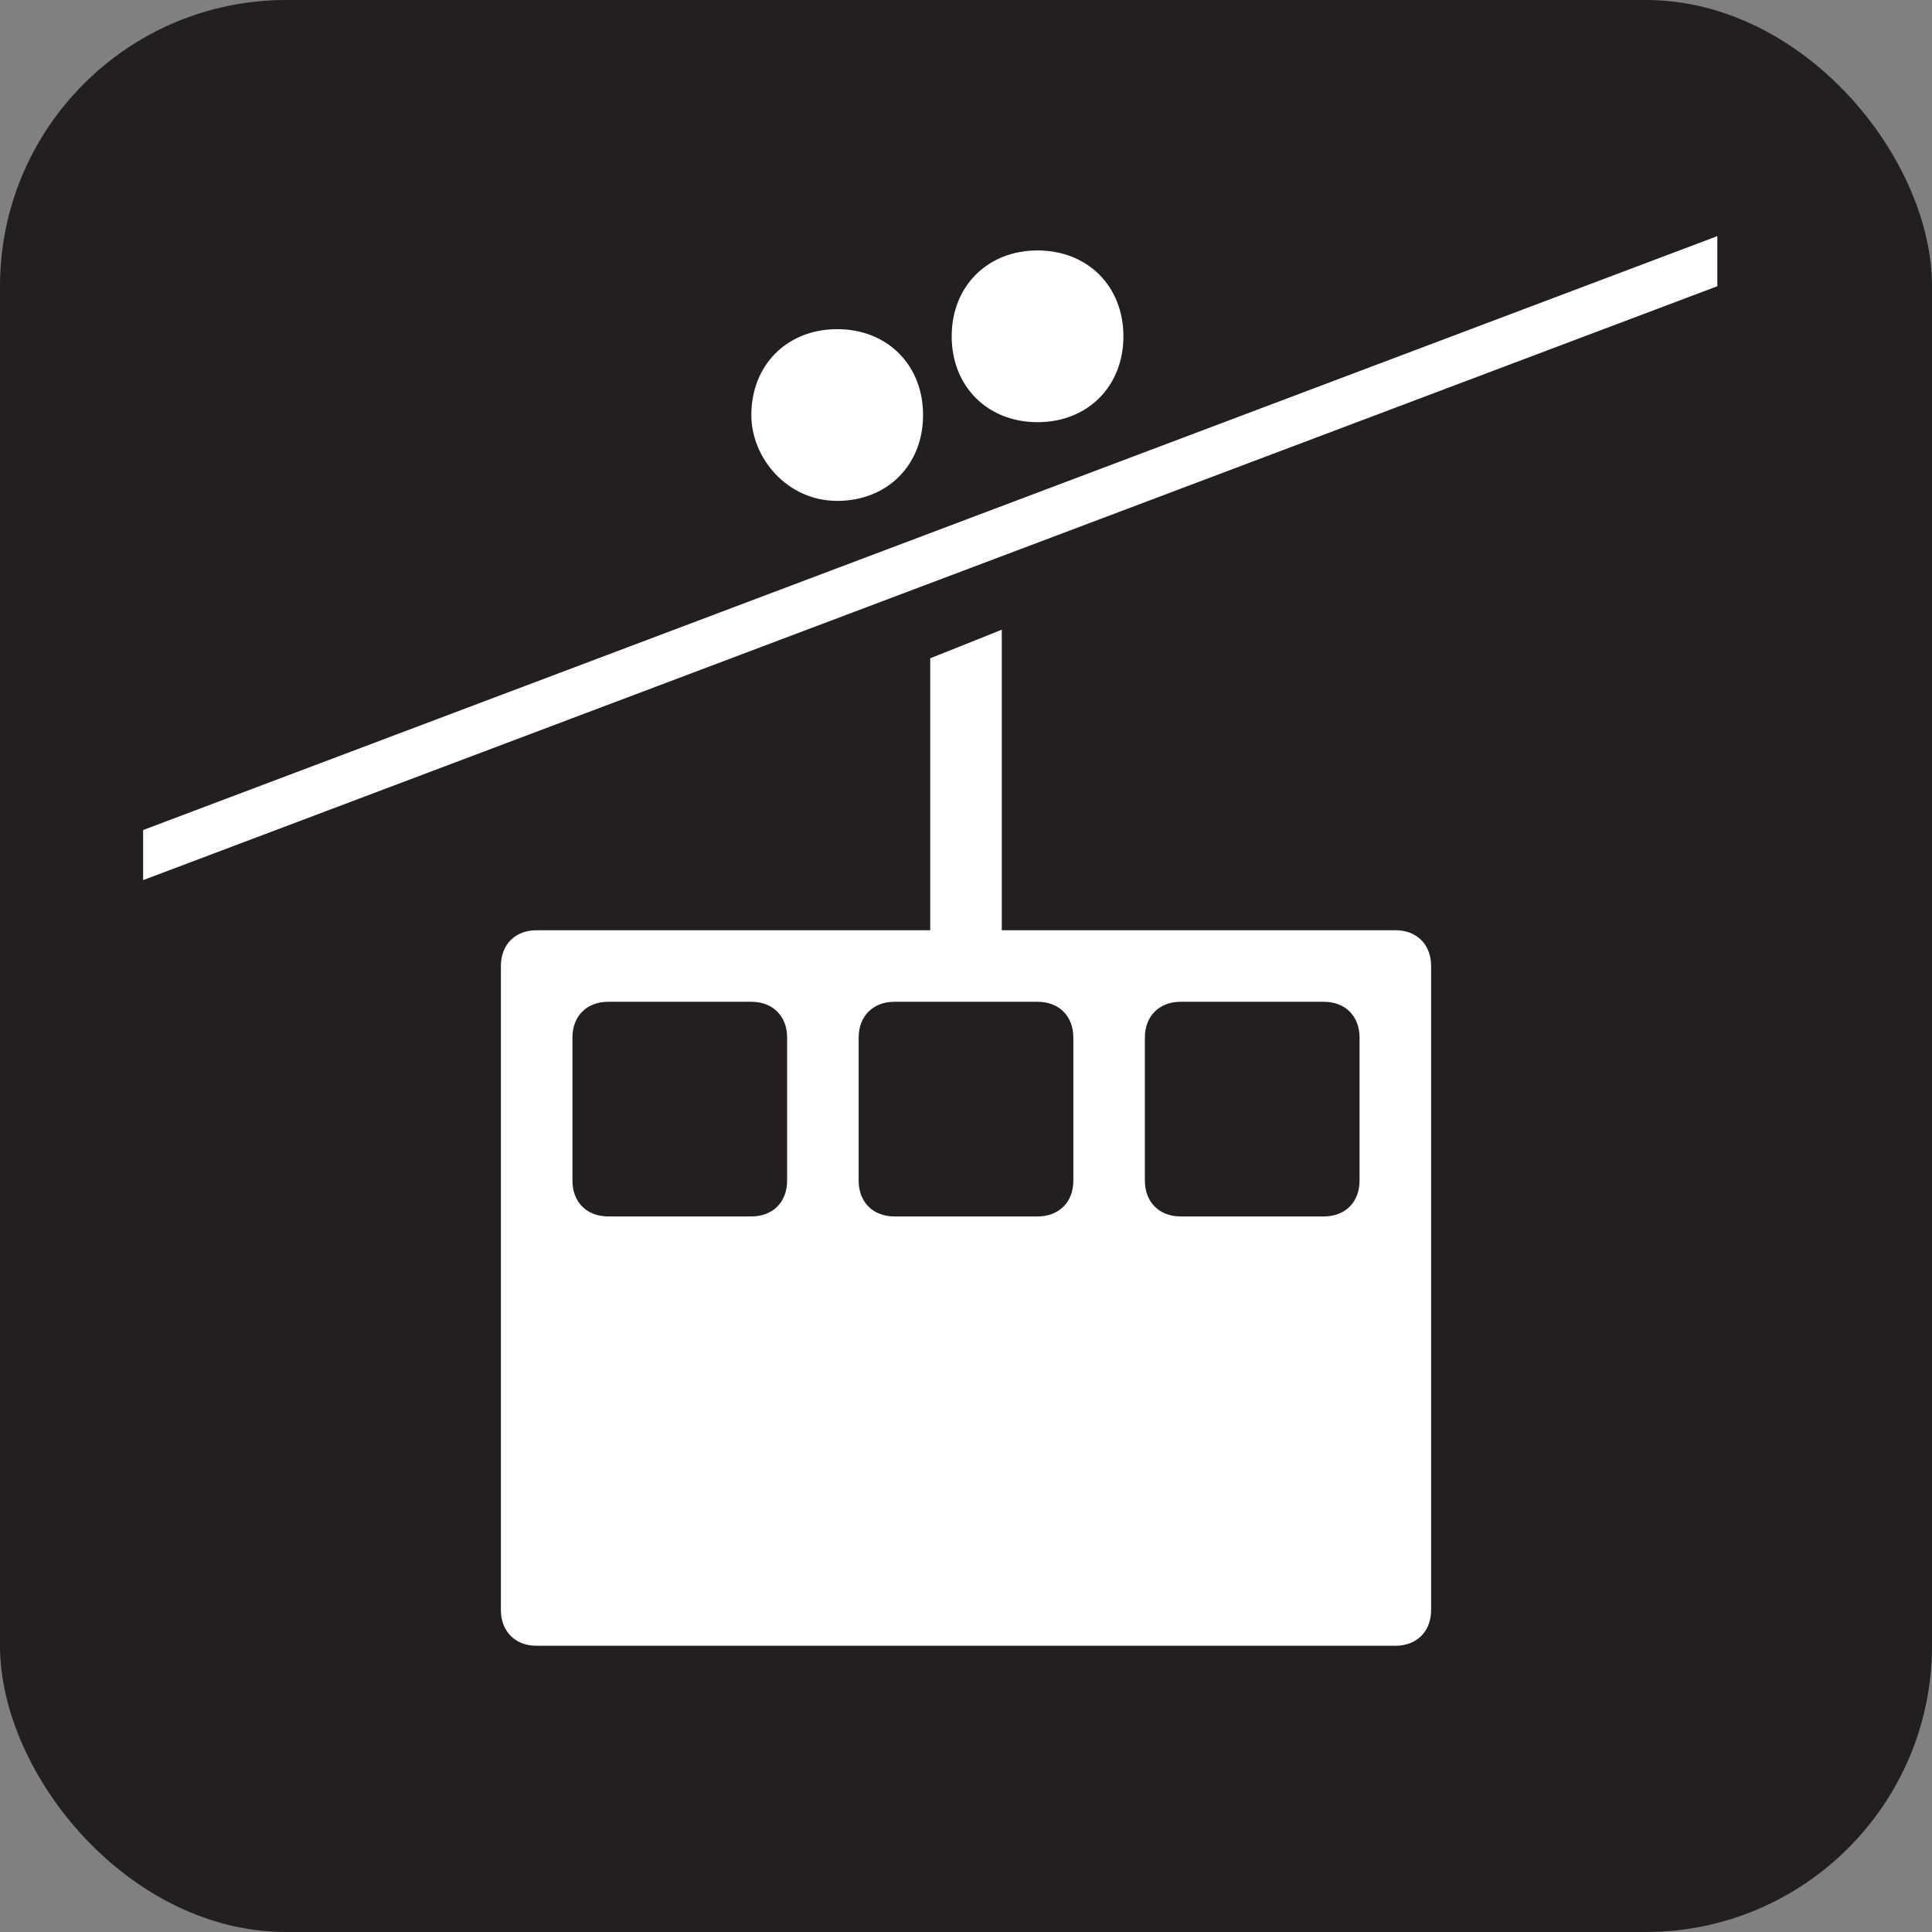 <svg xmlns="http://www.w3.org/2000/svg" viewBox="0 0 27 27" height="27" width="27"><rect x="0" y="0" width="27" height="27" fill="#808080" stroke="none"/><title>tramway-white-22.svg</title><rect fill="none" x="0" y="0" width="27" height="27"></rect><rect x="0" y="0" width="27" height="27" rx="4" ry="4" fill="#231f20"></rect><path fill="#ffffff" transform="translate(2 2)" d="M22,2V1.3L0,9.6v0.7L22,2z M9.7,5c0.7,0,1.2-0.5,1.2-1.2s-0.5-1.2-1.2-1.2S8.5,3.1,8.5,3.8
	C8.5,4.4,9,5,9.7,5z M12.5,3.9c0.7,0,1.2-0.5,1.2-1.2s-0.5-1.2-1.2-1.2S11.3,2,11.3,2.7S11.8,3.9,12.5,3.9z M11,7.2V11H5.5
	C5.2,11,5,11.2,5,11.5v9C5,20.8,5.2,21,5.5,21h12c0.3,0,0.5-0.2,0.5-0.5v-9c0-0.3-0.2-0.5-0.5-0.5H12V6.8L11,7.2z M9,14.5
	C9,14.8,8.8,15,8.5,15h-2C6.2,15,6,14.8,6,14.5v-2C6,12.2,6.2,12,6.5,12h2C8.8,12,9,12.2,9,12.5V14.5z M14,12.5
	c0-0.3,0.2-0.5,0.5-0.5h2c0.3,0,0.5,0.2,0.5,0.5v2c0,0.3-0.2,0.5-0.5,0.5h-2c-0.3,0-0.5-0.2-0.5-0.5V12.5z M12.5,12
	c0.3,0,0.5,0.2,0.5,0.5v2c0,0.3-0.2,0.5-0.5,0.5h-2c-0.3,0-0.5-0.2-0.5-0.5v-2c0-0.3,0.2-0.5,0.5-0.5H12.5z"></path></svg>